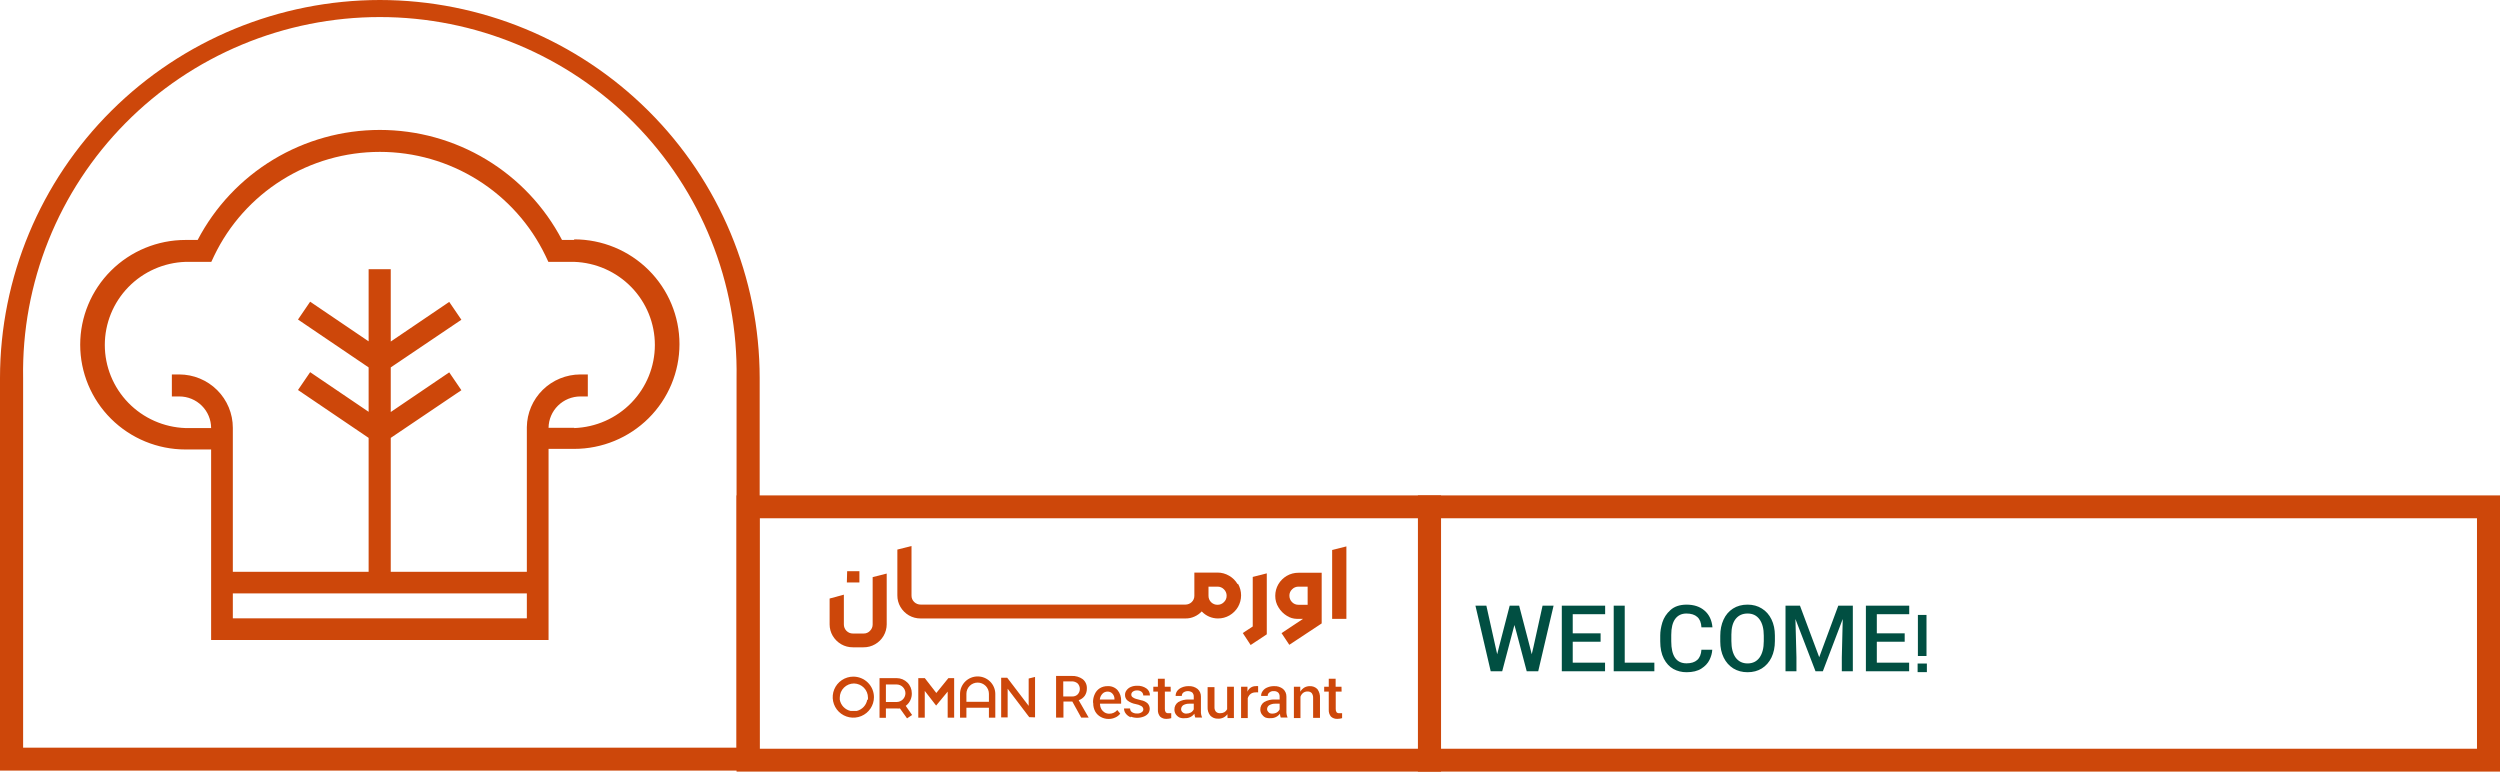 <svg width="324" height="100" viewBox="0 0 324 100" fill="none" xmlns="http://www.w3.org/2000/svg">
<path d="M74.412 31.098H72.837C70.59 26.799 67.2 23.197 63.037 20.683C58.874 18.169 54.097 16.839 49.227 16.839C44.357 16.839 39.58 18.169 35.417 20.683C31.254 23.197 27.865 26.799 25.617 31.098H24.042C20.423 31.098 16.951 32.528 14.392 35.074C11.832 37.621 10.394 41.074 10.394 44.675C10.394 48.276 11.832 51.729 14.392 54.275C16.951 56.821 20.423 58.252 24.042 58.252H27.361V82.94H71.093V59.087V58.175H74.412C78.031 58.175 81.503 56.744 84.062 54.198C86.622 51.652 88.06 48.199 88.06 44.598C88.06 40.997 86.622 37.544 84.062 34.997C81.503 32.451 78.031 31.021 74.412 31.021V31.098ZM30.175 80.139V76.903H68.279V80.139H30.175ZM74.425 55.439H71.093C71.107 54.36 71.546 53.329 72.317 52.57C73.088 51.811 74.128 51.383 75.212 51.38H76.181V48.528H75.212C73.388 48.532 71.638 49.249 70.34 50.525C69.043 51.801 68.302 53.534 68.279 55.349V74.102H50.641V56.749L59.795 50.571L58.22 48.258L50.641 53.397V47.616L59.795 41.438L58.22 39.126L50.641 44.264V34.887H47.774V44.238L40.195 39.1L38.62 41.412L47.774 47.616V53.371L40.195 48.233L38.62 50.545L47.774 56.749V74.102H30.175V55.439C30.175 53.608 29.445 51.852 28.145 50.557C26.845 49.261 25.082 48.532 23.242 48.528H22.273V51.38H23.242C24.334 51.38 25.382 51.812 26.154 52.58C26.927 53.348 27.361 54.391 27.361 55.477H24.042C21.235 55.381 18.576 54.204 16.625 52.195C14.674 50.185 13.583 47.501 13.583 44.707C13.583 41.913 14.674 39.228 16.625 37.219C18.576 35.21 21.235 34.033 24.042 33.937H27.386L27.761 33.14C29.699 29.111 32.742 25.71 36.541 23.329C40.339 20.948 44.737 19.684 49.227 19.684C53.717 19.684 58.115 20.948 61.913 23.329C65.712 25.71 68.755 29.111 70.693 33.14L71.068 33.937H74.412C77.219 34.033 79.878 35.21 81.829 37.219C83.78 39.228 84.871 41.913 84.871 44.707C84.871 47.501 83.78 50.185 81.829 52.195C79.878 54.204 77.219 55.381 74.412 55.477L74.425 55.439Z" fill="#CD470A"/>
<path d="M109.016 83.492C108.563 83.227 108.185 82.851 107.918 82.4C107.656 81.951 107.518 81.442 107.518 80.923V77.57L109.365 77.069V80.923C109.362 81.077 109.391 81.23 109.449 81.373C109.506 81.517 109.592 81.647 109.7 81.757C109.809 81.869 109.94 81.957 110.084 82.017C110.228 82.077 110.383 82.106 110.54 82.104H111.934C112.087 82.108 112.238 82.078 112.378 82.018C112.519 81.959 112.645 81.87 112.748 81.757C112.86 81.65 112.949 81.52 113.009 81.376C113.069 81.233 113.099 81.078 113.096 80.923V74.796L114.917 74.333V80.923C114.915 81.444 114.775 81.955 114.512 82.406C114.25 82.857 113.873 83.231 113.419 83.492C112.962 83.76 112.439 83.898 111.908 83.89H110.54C110.005 83.897 109.478 83.759 109.016 83.492ZM109.791 74.025H111.379V75.489H109.752L109.791 74.025Z" fill="#CD470A"/>
<path d="M160.393 75.708C160.13 75.254 159.751 74.877 159.295 74.616C158.842 74.348 158.325 74.206 157.797 74.205H154.789V77.211C154.791 77.364 154.761 77.516 154.701 77.658C154.641 77.799 154.552 77.927 154.44 78.033C154.229 78.236 153.947 78.351 153.653 78.354H119.32C119.007 78.357 118.705 78.237 118.48 78.02C118.368 77.912 118.278 77.782 118.218 77.639C118.158 77.495 118.129 77.341 118.132 77.185V70.763L116.298 71.225V77.159C116.293 77.687 116.431 78.206 116.699 78.662C116.965 79.113 117.343 79.489 117.796 79.754C118.258 80.021 118.785 80.159 119.32 80.152H153.653C154.049 80.157 154.442 80.074 154.802 79.908C155.158 79.752 155.479 79.524 155.744 79.24C156.013 79.528 156.339 79.757 156.701 79.914C157.063 80.071 157.454 80.152 157.849 80.152C158.375 80.156 158.892 80.018 159.347 79.754C159.8 79.489 160.178 79.113 160.444 78.662C160.707 78.204 160.845 77.686 160.845 77.159C160.845 76.632 160.707 76.114 160.444 75.657L160.393 75.708ZM158.624 78.033C158.517 78.144 158.389 78.232 158.247 78.292C158.105 78.352 157.952 78.382 157.797 78.38C157.642 78.383 157.488 78.355 157.344 78.298C157.199 78.24 157.068 78.154 156.959 78.045C156.849 77.936 156.762 77.806 156.705 77.662C156.647 77.519 156.619 77.365 156.622 77.211V76.029H157.797C157.952 76.027 158.105 76.057 158.247 76.117C158.389 76.177 158.517 76.265 158.624 76.376C158.736 76.484 158.825 76.614 158.884 76.758C158.944 76.901 158.974 77.055 158.972 77.211C158.974 77.364 158.944 77.516 158.884 77.658C158.824 77.799 158.735 77.927 158.624 78.033Z" fill="#CD470A"/>
<path d="M161.064 82.04L162.355 81.192V74.769L164.176 74.307V82.207L162.084 83.594L161.064 82.04Z" fill="#CD470A"/>
<path d="M166.087 82.053L168.876 80.203H168.062C167.603 80.195 167.155 80.056 166.771 79.805C166.332 79.537 165.964 79.166 165.699 78.726C165.415 78.276 165.267 77.754 165.273 77.223C165.271 76.696 165.409 76.177 165.674 75.72C165.94 75.269 166.318 74.893 166.771 74.628C167.229 74.363 167.751 74.225 168.282 74.23H171.29V80.794L167.094 83.568L166.087 82.053ZM167.443 78.032C167.551 78.144 167.681 78.233 167.826 78.293C167.97 78.352 168.126 78.382 168.282 78.379H169.47V76.028H168.282C168.128 76.027 167.975 76.056 167.832 76.116C167.69 76.176 167.562 76.264 167.456 76.375C167.342 76.48 167.253 76.608 167.193 76.749C167.133 76.891 167.104 77.044 167.107 77.197C167.104 77.509 167.224 77.809 167.443 78.032Z" fill="#CD470A"/>
<path d="M172.646 71.276L174.492 70.814V80.203H172.646V71.276Z" fill="#CD470A"/>
<path d="M118.17 89.837C118.17 89.319 117.964 88.823 117.595 88.457C117.227 88.091 116.728 87.885 116.208 87.885H113.987V93.023H114.813V91.815H116.208C116.349 91.833 116.492 91.833 116.634 91.815L117.551 93.1L118.209 92.663L117.383 91.481C117.638 91.291 117.842 91.042 117.979 90.755C118.117 90.469 118.182 90.154 118.17 89.837ZM117.344 89.837C117.344 90.14 117.223 90.431 117.007 90.646C116.792 90.86 116.5 90.98 116.195 90.98H114.813V88.707H116.208C116.508 88.71 116.795 88.83 117.007 89.042C117.22 89.253 117.341 89.538 117.344 89.837Z" fill="#CD470A"/>
<path d="M126.705 87.666C126.103 87.666 125.526 87.903 125.098 88.323C124.67 88.744 124.426 89.316 124.42 89.914V93.01H125.246V91.725H128.164V93.01H128.991V89.914C128.984 89.316 128.74 88.744 128.312 88.323C127.884 87.903 127.307 87.666 126.705 87.666ZM128.164 89.914V90.955H125.246V89.914C125.246 89.529 125.4 89.16 125.673 88.888C125.947 88.616 126.318 88.463 126.705 88.463C127.092 88.463 127.463 88.616 127.737 88.888C128.01 89.16 128.164 89.529 128.164 89.914Z" fill="#CD470A"/>
<path d="M121.347 89.811L119.875 87.91L119.862 87.885H119.01V93.01H119.849V89.542L121.321 91.443L122.819 89.632V93.01H123.658V87.885H122.909L121.347 89.811Z" fill="#CD470A"/>
<path d="M134.142 87.731V92.971L133.406 92.945L133.38 92.933L130.591 89.259V92.971H129.752V87.833H130.54L130.553 87.859L133.316 91.481V87.936L134.142 87.731Z" fill="#CD470A"/>
<path d="M110.578 87.691C110.05 87.694 109.534 87.852 109.097 88.146C108.659 88.439 108.318 88.856 108.118 89.342C107.918 89.828 107.866 90.362 107.971 90.877C108.076 91.392 108.331 91.864 108.705 92.235C109.08 92.606 109.556 92.858 110.074 92.959C110.592 93.061 111.129 93.007 111.617 92.806C112.104 92.604 112.521 92.263 112.814 91.826C113.107 91.389 113.264 90.876 113.264 90.35C113.264 90 113.194 89.653 113.059 89.33C112.924 89.006 112.726 88.713 112.476 88.466C112.227 88.219 111.931 88.023 111.605 87.89C111.279 87.757 110.93 87.69 110.578 87.691ZM112.399 90.671C112.339 91.02 112.18 91.344 111.939 91.604C111.699 91.864 111.387 92.049 111.043 92.136H110.862H110.41C110.35 92.143 110.289 92.143 110.229 92.136C109.877 92.057 109.557 91.875 109.308 91.615C109.06 91.354 108.895 91.026 108.835 90.671C108.835 90.671 108.835 90.671 108.835 90.569V90.415C108.835 89.927 109.029 89.46 109.376 89.116C109.722 88.771 110.192 88.578 110.681 88.578C111.164 88.588 111.624 88.786 111.962 89.129C112.3 89.472 112.489 89.934 112.489 90.415V90.582C112.483 90.615 112.483 90.65 112.489 90.684C112.489 90.684 112.399 90.659 112.399 90.671Z" fill="#CD470A"/>
<path d="M136.867 87.602H138.868C139.389 87.572 139.905 87.721 140.327 88.026C140.502 88.171 140.641 88.354 140.733 88.561C140.825 88.769 140.867 88.994 140.857 89.221C140.867 89.558 140.773 89.89 140.586 90.171C140.39 90.441 140.115 90.643 139.798 90.749L141.089 92.997H140.121L138.972 90.916H137.822V92.997H136.867V87.602ZM138.946 90.261C139.079 90.269 139.212 90.25 139.336 90.203C139.461 90.157 139.574 90.084 139.669 89.991C139.848 89.799 139.947 89.547 139.947 89.285C139.947 89.023 139.848 88.77 139.669 88.578C139.56 88.483 139.433 88.41 139.296 88.364C139.158 88.317 139.013 88.299 138.868 88.308H137.797V90.261H138.946Z" fill="#CD470A"/>
<path d="M141.657 91.006C141.65 90.637 141.73 90.272 141.89 89.939C142.028 89.634 142.252 89.376 142.535 89.195C142.838 89.01 143.187 88.916 143.542 88.925C143.782 88.909 144.023 88.947 144.246 89.036C144.47 89.125 144.67 89.263 144.834 89.439C145.159 89.831 145.325 90.331 145.298 90.839V91.198H142.561V91.314C142.573 91.526 142.635 91.733 142.742 91.918C142.848 92.09 142.994 92.236 143.168 92.341C143.348 92.445 143.554 92.498 143.762 92.496C143.959 92.5 144.155 92.46 144.334 92.377C144.513 92.295 144.671 92.173 144.795 92.02L145.182 92.483C145.02 92.703 144.801 92.875 144.549 92.984C144.279 93.112 143.984 93.178 143.684 93.176C143.328 93.18 142.976 93.091 142.664 92.919C142.361 92.757 142.11 92.512 141.941 92.213C141.767 91.889 141.678 91.527 141.683 91.16L141.657 91.006ZM144.433 90.659V90.582C144.439 90.33 144.346 90.086 144.175 89.901C144.096 89.812 143.999 89.742 143.889 89.695C143.78 89.648 143.661 89.626 143.542 89.631C143.42 89.629 143.298 89.651 143.185 89.698C143.071 89.744 142.969 89.813 142.884 89.901C142.686 90.108 142.564 90.375 142.535 90.659H144.433Z" fill="#CD470A"/>
<path d="M146.577 92.971C146.308 92.88 146.074 92.71 145.905 92.483C145.753 92.294 145.671 92.058 145.673 91.815H146.461C146.457 91.912 146.479 92.008 146.524 92.094C146.569 92.179 146.636 92.252 146.719 92.303C146.916 92.425 147.146 92.483 147.377 92.47C147.578 92.48 147.777 92.426 147.945 92.316C148.015 92.278 148.073 92.222 148.113 92.154C148.154 92.087 148.176 92.01 148.178 91.931C148.174 91.844 148.149 91.76 148.103 91.686C148.058 91.612 147.995 91.55 147.92 91.507C147.697 91.378 147.451 91.291 147.197 91.25C146.813 91.186 146.45 91.032 146.138 90.8C146.028 90.71 145.941 90.596 145.883 90.467C145.825 90.338 145.797 90.197 145.802 90.055C145.799 89.837 145.872 89.623 146.009 89.452C146.147 89.264 146.335 89.118 146.551 89.028C146.808 88.92 147.085 88.868 147.364 88.874C147.796 88.853 148.223 88.975 148.578 89.221C148.723 89.324 148.84 89.461 148.919 89.62C148.998 89.779 149.036 89.955 149.03 90.133H148.165C148.166 90.042 148.148 89.952 148.11 89.87C148.072 89.788 148.015 89.715 147.945 89.657C147.776 89.528 147.565 89.463 147.351 89.478C147.163 89.469 146.976 89.523 146.822 89.632C146.757 89.675 146.703 89.734 146.667 89.804C146.631 89.874 146.613 89.951 146.615 90.03C146.615 90.096 146.632 90.161 146.663 90.22C146.695 90.278 146.741 90.328 146.796 90.364C146.92 90.457 147.06 90.526 147.209 90.569L147.881 90.749C148.199 90.8 148.495 90.943 148.733 91.16C148.891 91.333 148.986 91.554 149.002 91.787C149.018 92.02 148.955 92.252 148.823 92.445C148.667 92.636 148.462 92.783 148.229 92.869C147.682 93.083 147.073 93.083 146.525 92.869L146.577 92.971Z" fill="#CD470A"/>
<path d="M151.728 89.632H150.967V91.867C150.955 92.019 150.991 92.172 151.07 92.303C151.118 92.352 151.177 92.388 151.242 92.411C151.307 92.433 151.376 92.44 151.444 92.432H151.793V93.074C151.6 93.132 151.4 93.162 151.199 93.164C151.044 93.176 150.889 93.156 150.742 93.105C150.595 93.054 150.461 92.974 150.347 92.869C150.147 92.622 150.046 92.311 150.063 91.995V89.632H149.469V89.002H150.063V87.962H150.954V89.002H151.716L151.728 89.632Z" fill="#CD470A"/>
<path d="M152.852 92.984C152.659 92.884 152.495 92.739 152.374 92.56C152.26 92.379 152.202 92.169 152.206 91.956C152.201 91.767 152.243 91.58 152.328 91.412C152.414 91.244 152.541 91.1 152.697 90.993C153.114 90.748 153.595 90.632 154.079 90.659H154.711V90.286C154.717 90.188 154.703 90.089 154.67 89.997C154.636 89.904 154.585 89.819 154.518 89.747C154.349 89.63 154.148 89.567 153.943 89.567C153.738 89.567 153.537 89.63 153.368 89.747C153.301 89.8 153.248 89.869 153.212 89.947C153.176 90.025 153.159 90.11 153.162 90.196H152.361C152.357 89.961 152.429 89.731 152.568 89.541C152.726 89.34 152.936 89.185 153.175 89.091C153.448 88.975 153.743 88.918 154.04 88.924C154.458 88.899 154.872 89.027 155.202 89.284C155.343 89.407 155.455 89.56 155.531 89.731C155.607 89.901 155.644 90.087 155.641 90.273V92.123C155.621 92.422 155.674 92.722 155.796 92.996H154.905C154.848 92.834 154.809 92.666 154.789 92.495C154.652 92.683 154.471 92.834 154.261 92.935C154.052 93.036 153.82 93.083 153.588 93.073C153.339 93.106 153.086 93.075 152.852 92.984ZM153.265 92.316C153.33 92.373 153.405 92.418 153.487 92.447C153.569 92.475 153.656 92.487 153.743 92.483C153.949 92.483 154.153 92.435 154.337 92.341C154.5 92.244 154.63 92.101 154.711 91.93V91.198H154.13C153.865 91.19 153.602 91.252 153.368 91.378C153.275 91.436 153.198 91.518 153.146 91.615C153.094 91.712 153.068 91.82 153.071 91.93C153.074 92.005 153.092 92.078 153.126 92.144C153.159 92.211 153.207 92.269 153.265 92.316Z" fill="#CD470A"/>
<path d="M159.075 92.561C158.938 92.75 158.754 92.902 158.542 93.003C158.33 93.104 158.096 93.151 157.862 93.138C157.675 93.149 157.488 93.118 157.314 93.05C157.14 92.981 156.983 92.875 156.854 92.74C156.602 92.424 156.478 92.025 156.506 91.623V89.054H157.397V91.623C157.379 91.839 157.444 92.055 157.578 92.227C157.649 92.299 157.736 92.355 157.832 92.391C157.928 92.426 158.031 92.44 158.133 92.432C158.322 92.438 158.509 92.394 158.675 92.304C158.83 92.212 158.955 92.078 159.037 91.918V89.002H159.915V93.061H159.088L159.075 92.561Z" fill="#CD470A"/>
<path d="M160.844 89.002H161.671V89.644C161.752 89.431 161.897 89.248 162.087 89.12C162.276 88.991 162.5 88.923 162.729 88.925C162.836 88.905 162.946 88.905 163.052 88.925V89.734C162.941 89.717 162.828 89.717 162.716 89.734C162.49 89.729 162.268 89.796 162.084 89.927C161.906 90.075 161.776 90.271 161.709 90.492V93.061H160.844V89.002Z" fill="#CD470A"/>
<path d="M163.982 92.984C163.794 92.883 163.635 92.737 163.517 92.56C163.399 92.38 163.336 92.17 163.336 91.956C163.331 91.767 163.373 91.58 163.459 91.412C163.544 91.244 163.671 91.1 163.827 90.993C164.249 90.748 164.734 90.632 165.222 90.659H165.841V90.286C165.847 90.188 165.833 90.089 165.8 89.997C165.766 89.904 165.715 89.819 165.648 89.747C165.487 89.618 165.285 89.554 165.08 89.567C164.874 89.55 164.67 89.615 164.511 89.747C164.44 89.798 164.383 89.865 164.345 89.944C164.306 90.022 164.288 90.109 164.292 90.196H163.44C163.434 89.959 163.511 89.727 163.659 89.541C163.808 89.336 164.015 89.18 164.253 89.091C164.526 88.975 164.821 88.918 165.118 88.924C165.537 88.899 165.95 89.027 166.28 89.284C166.421 89.407 166.534 89.56 166.61 89.731C166.685 89.901 166.723 90.087 166.719 90.273V92.123C166.7 92.422 166.753 92.722 166.874 92.996H165.983C165.925 92.835 165.891 92.666 165.88 92.495C165.742 92.684 165.558 92.836 165.346 92.936C165.135 93.037 164.901 93.084 164.666 93.073C164.434 93.096 164.2 93.065 163.982 92.984ZM164.395 92.316C164.526 92.431 164.698 92.491 164.873 92.483C165.08 92.488 165.285 92.439 165.467 92.341C165.63 92.244 165.76 92.101 165.841 91.93V91.198H165.273C165.012 91.19 164.753 91.252 164.524 91.378C164.426 91.432 164.346 91.513 164.291 91.61C164.236 91.708 164.21 91.819 164.214 91.93C164.22 92.007 164.242 92.081 164.28 92.148C164.318 92.214 164.371 92.272 164.434 92.316H164.395Z" fill="#CD470A"/>
<path d="M167.688 93.061V89.002H168.514V89.644C168.646 89.426 168.827 89.241 169.043 89.105C169.256 88.986 169.496 88.924 169.741 88.925C169.924 88.915 170.108 88.944 170.28 89.01C170.451 89.077 170.606 89.179 170.735 89.31C170.979 89.645 171.097 90.054 171.07 90.466V93.035H170.18V90.466C170.195 90.238 170.131 90.011 169.999 89.824C169.926 89.749 169.837 89.692 169.738 89.657C169.64 89.621 169.535 89.608 169.431 89.618C169.235 89.617 169.044 89.68 168.888 89.798C168.724 89.927 168.603 90.101 168.54 90.299V93.061H167.688Z" fill="#CD470A"/>
<path d="M173.872 89.632H173.111V91.867C173.099 92.019 173.135 92.172 173.214 92.303C173.262 92.353 173.321 92.39 173.386 92.412C173.451 92.434 173.52 92.441 173.588 92.432H173.937V93.074C173.744 93.132 173.544 93.162 173.343 93.164C173.188 93.176 173.032 93.156 172.886 93.105C172.739 93.054 172.605 92.974 172.491 92.869C172.291 92.622 172.19 92.311 172.207 91.995V89.632H171.613V89.002H172.207V87.962H173.098V89.002H173.859L173.872 89.632Z" fill="#CD470A"/>
<path d="M49.233 0C36.18 0.014 23.665 5.178 14.435 14.36C5.205 23.542 0.014 35.992 0 48.977L0 99.869H98.454V48.977C98.444 35.993 93.255 23.543 84.027 14.361C74.799 5.178 62.285 0.014 49.233 0ZM95.458 96.902H2.996V48.977C2.893 42.873 4.013 36.81 6.29 31.14C8.568 25.471 11.957 20.309 16.26 15.957C20.563 11.604 25.694 8.147 31.354 5.787C37.014 3.427 43.09 2.211 49.227 2.211C55.364 2.211 61.44 3.427 67.1 5.787C72.76 8.147 77.891 11.604 82.194 15.957C86.497 20.309 89.886 25.471 92.163 31.14C94.441 36.81 95.561 42.873 95.458 48.977V96.902Z" fill="#CD470A"/>
<path d="M186.759 100H95.458V64.201H186.759V100ZM98.441 97.033H183.776V67.168H98.441V97.033Z" fill="#CD470A"/>
<path d="M324 100H183.763V64.201H324V100ZM186.745 97.033H321.017V67.168H186.745V97.033Z" fill="#CD470A"/>
<path d="M191.216 78.492H192.632L193.82 83.832L194.036 84.792L194.276 83.832L195.656 78.492H196.88L198.272 83.832L198.512 84.792L198.74 83.832L199.916 78.492H201.344L199.352 87H197.864L196.532 81.948L196.268 81L196.016 81.948L194.684 87H193.196L191.216 78.492ZM202.41 78.492H208.026V79.596H203.826V82.08H207.438V83.172H203.826V85.884H208.014V87H202.41V78.492ZM209.137 78.492H210.565V85.884H214.405V87H209.137V78.492ZM218.574 87.12C217.95 87.12 217.382 86.98 216.87 86.7C216.358 86.412 215.946 85.968 215.634 85.368C215.322 84.76 215.166 84.008 215.166 83.112V82.356C215.166 81.836 215.258 81.272 215.442 80.664C215.634 80.056 215.982 79.524 216.486 79.068C216.99 78.604 217.682 78.368 218.562 78.36C219.538 78.36 220.322 78.62 220.914 79.14C221.514 79.66 221.854 80.38 221.934 81.3H220.506C220.474 80.692 220.294 80.244 219.966 79.956C219.638 79.66 219.17 79.512 218.562 79.512C217.93 79.512 217.442 79.748 217.098 80.22C216.762 80.684 216.594 81.372 216.594 82.284V83.112C216.594 85.016 217.254 85.968 218.574 85.968C219.174 85.968 219.634 85.824 219.954 85.536C220.282 85.248 220.466 84.804 220.506 84.204H221.91C221.886 84.644 221.766 85.084 221.55 85.524C221.334 85.964 220.982 86.34 220.494 86.652C220.006 86.964 219.366 87.12 218.574 87.12ZM226.486 87.12C225.79 87.12 225.174 86.956 224.638 86.628C224.102 86.292 223.686 85.824 223.39 85.224C223.094 84.616 222.946 83.924 222.946 83.148V82.404C222.946 81.62 223.086 80.924 223.366 80.316C223.646 79.7 224.054 79.22 224.59 78.876C225.126 78.532 225.758 78.36 226.486 78.36C227.19 78.36 227.806 78.528 228.334 78.864C228.87 79.192 229.286 79.66 229.582 80.268C229.878 80.876 230.026 81.576 230.026 82.368V83.076C230.026 83.884 229.878 84.596 229.582 85.212C229.286 85.82 228.87 86.292 228.334 86.628C227.806 86.956 227.19 87.12 226.486 87.12ZM224.386 83.076C224.386 83.996 224.57 84.712 224.938 85.224C225.314 85.728 225.83 85.98 226.486 85.98C227.15 85.98 227.666 85.728 228.034 85.224C228.402 84.712 228.586 84 228.586 83.088V82.392C228.586 81.48 228.402 80.772 228.034 80.268C227.666 79.764 227.15 79.512 226.486 79.512C225.83 79.512 225.314 79.748 224.938 80.22C224.57 80.692 224.386 81.364 224.386 82.236V83.076ZM231.403 78.492H233.275L235.771 85.176L238.243 78.492H240.127V87H238.699V85.212L238.819 80.22L236.239 87H235.291L232.687 80.22L232.819 85.188V87H231.403V78.492ZM241.82 78.492H247.436V79.596H243.236V82.08H246.848V83.172H243.236V85.884H247.424V87H241.82V78.492ZM248.559 79.692H249.675V85.02H248.559V79.692ZM248.523 85.992H249.723V87.108H248.523V85.992Z" fill="#014F42"/>
</svg>
